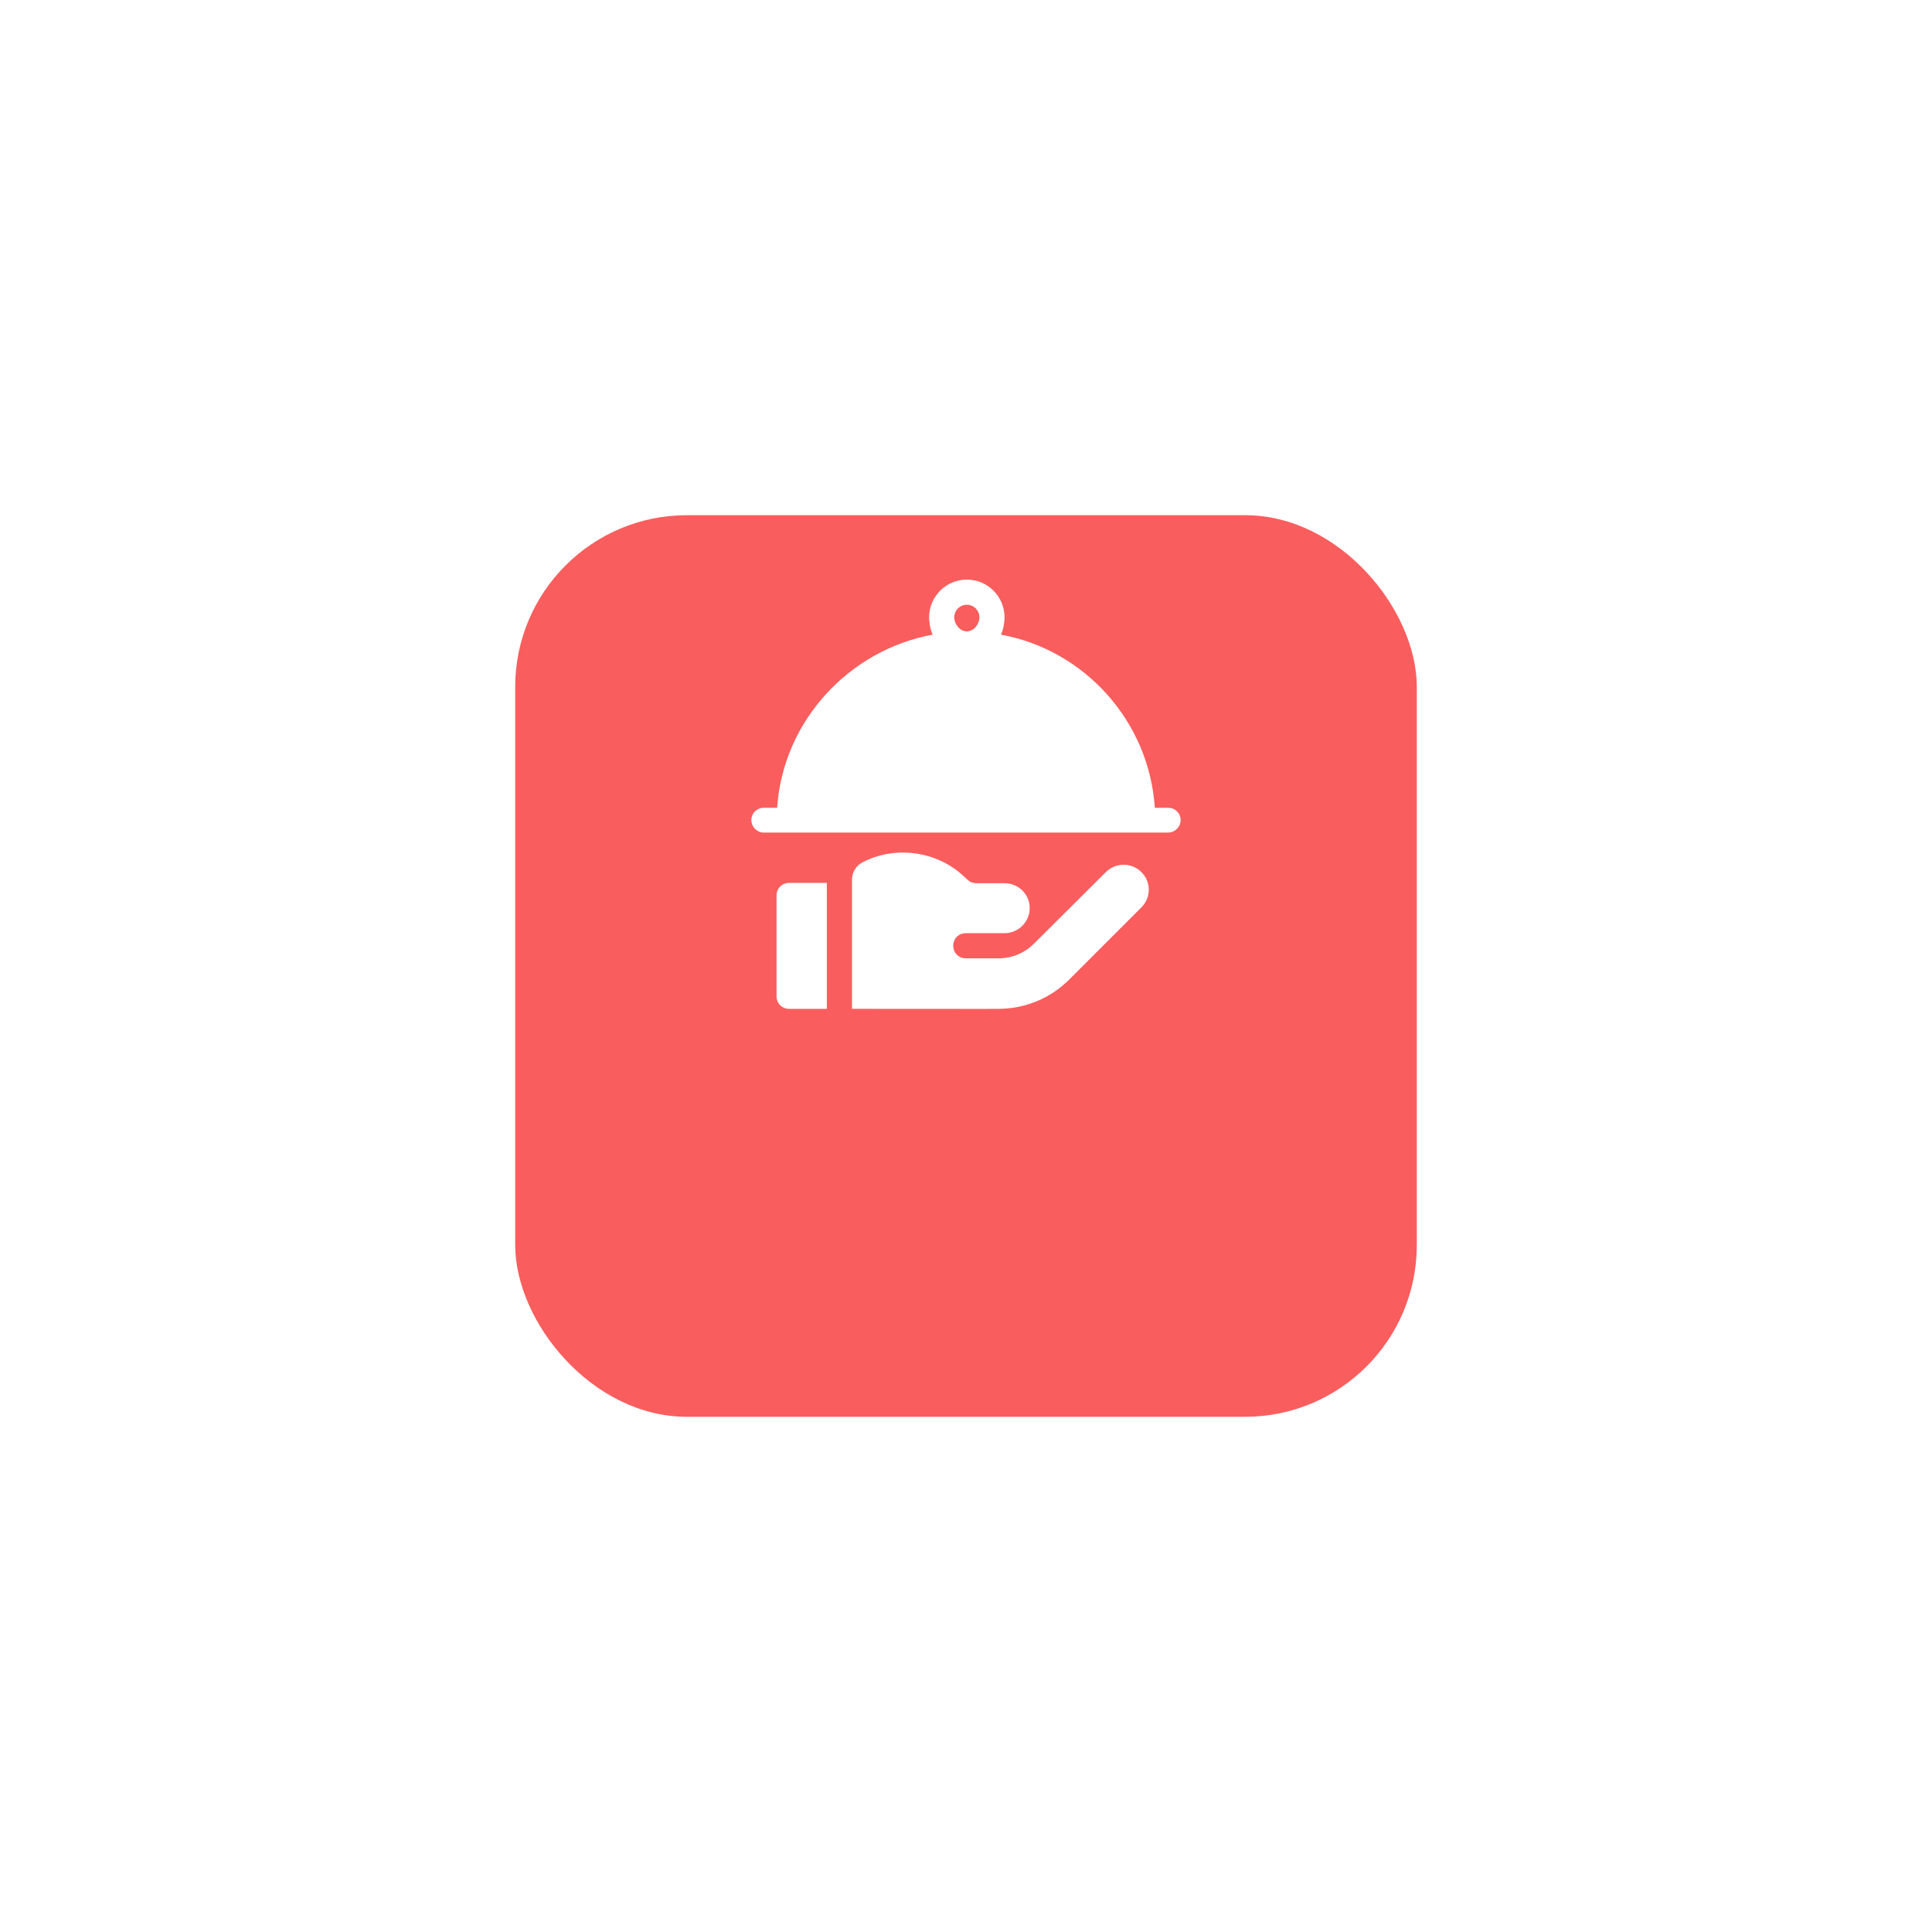 <svg width="90" height="90" viewBox="0 0 90 90" fill="none" xmlns="http://www.w3.org/2000/svg">
<g filter="url(#filter0_d)">
<rect x="24" y="16" width="42" height="42" rx="8" fill="#FA5D5D"/>
</g>
<g clip-path="url(#clip0)">
<path d="M54.412 37.629H53.797C53.528 33.592 50.529 30.28 46.629 29.564C46.734 29.339 46.796 29.022 46.796 28.757C46.796 27.788 46.008 27 45.039 27C44.07 27 43.282 27.788 43.282 28.757C43.282 29.022 43.344 29.339 43.449 29.564C39.549 30.28 36.471 33.592 36.203 37.629H35.588C35.264 37.629 35.002 37.876 35.002 38.199C35.002 38.523 35.264 38.785 35.588 38.785H54.412C54.736 38.785 54.998 38.523 54.998 38.199C54.998 37.876 54.736 37.629 54.412 37.629ZM45.039 29.412C44.716 29.412 44.453 29.081 44.453 28.757C44.453 28.434 44.716 28.172 45.039 28.172C45.362 28.172 45.625 28.434 45.625 28.757C45.625 29.081 45.362 29.412 45.039 29.412Z" fill="white"/>
<path d="M36.76 41.128C36.431 41.128 36.174 41.386 36.174 41.714V46.41C36.174 46.738 36.431 46.996 36.76 46.996H38.517V41.128H36.76Z" fill="white"/>
<path d="M53.172 40.627C52.714 40.169 51.973 40.169 51.515 40.627L48.16 43.966C47.74 44.386 47.187 44.62 46.597 44.643H44.992C44.671 44.643 44.406 44.404 44.406 44.057C44.406 43.71 44.671 43.471 44.992 43.471C45.732 43.471 45.595 43.471 46.797 43.471C47.441 43.471 47.968 42.944 47.968 42.3C47.968 41.656 47.441 41.144 46.797 41.144H45.625C45.419 41.144 45.264 41.151 45.098 41.003C44.89 40.821 44.664 40.595 44.453 40.46C43.282 39.634 41.589 39.433 40.177 40.171C39.877 40.328 39.689 40.639 39.689 40.977V46.995C47.14 47.005 46.458 46.995 46.503 46.995C47.755 46.995 48.932 46.508 49.817 45.623L53.172 42.268C53.629 41.81 53.629 41.084 53.172 40.627Z" fill="white"/>
</g>
<defs>
<filter id="filter0_d" x="0" y="0" width="90" height="90" filterUnits="userSpaceOnUse" color-interpolation-filters="sRGB">
<feFlood flood-opacity="0" result="BackgroundImageFix"/>
<feColorMatrix in="SourceAlpha" type="matrix" values="0 0 0 0 0 0 0 0 0 0 0 0 0 0 0 0 0 0 127 0"/>
<feOffset dy="8"/>
<feGaussianBlur stdDeviation="12"/>
<feColorMatrix type="matrix" values="0 0 0 0 1 0 0 0 0 0.443 0 0 0 0 0.129 0 0 0 0.12 0"/>
<feBlend mode="normal" in2="BackgroundImageFix" result="effect1_dropShadow"/>
<feBlend mode="normal" in="SourceGraphic" in2="effect1_dropShadow" result="shape"/>
</filter>
<clipPath id="clip0">
<rect width="20" height="20" fill="white" transform="translate(35 27)"/>
</clipPath>
</defs>
</svg>
